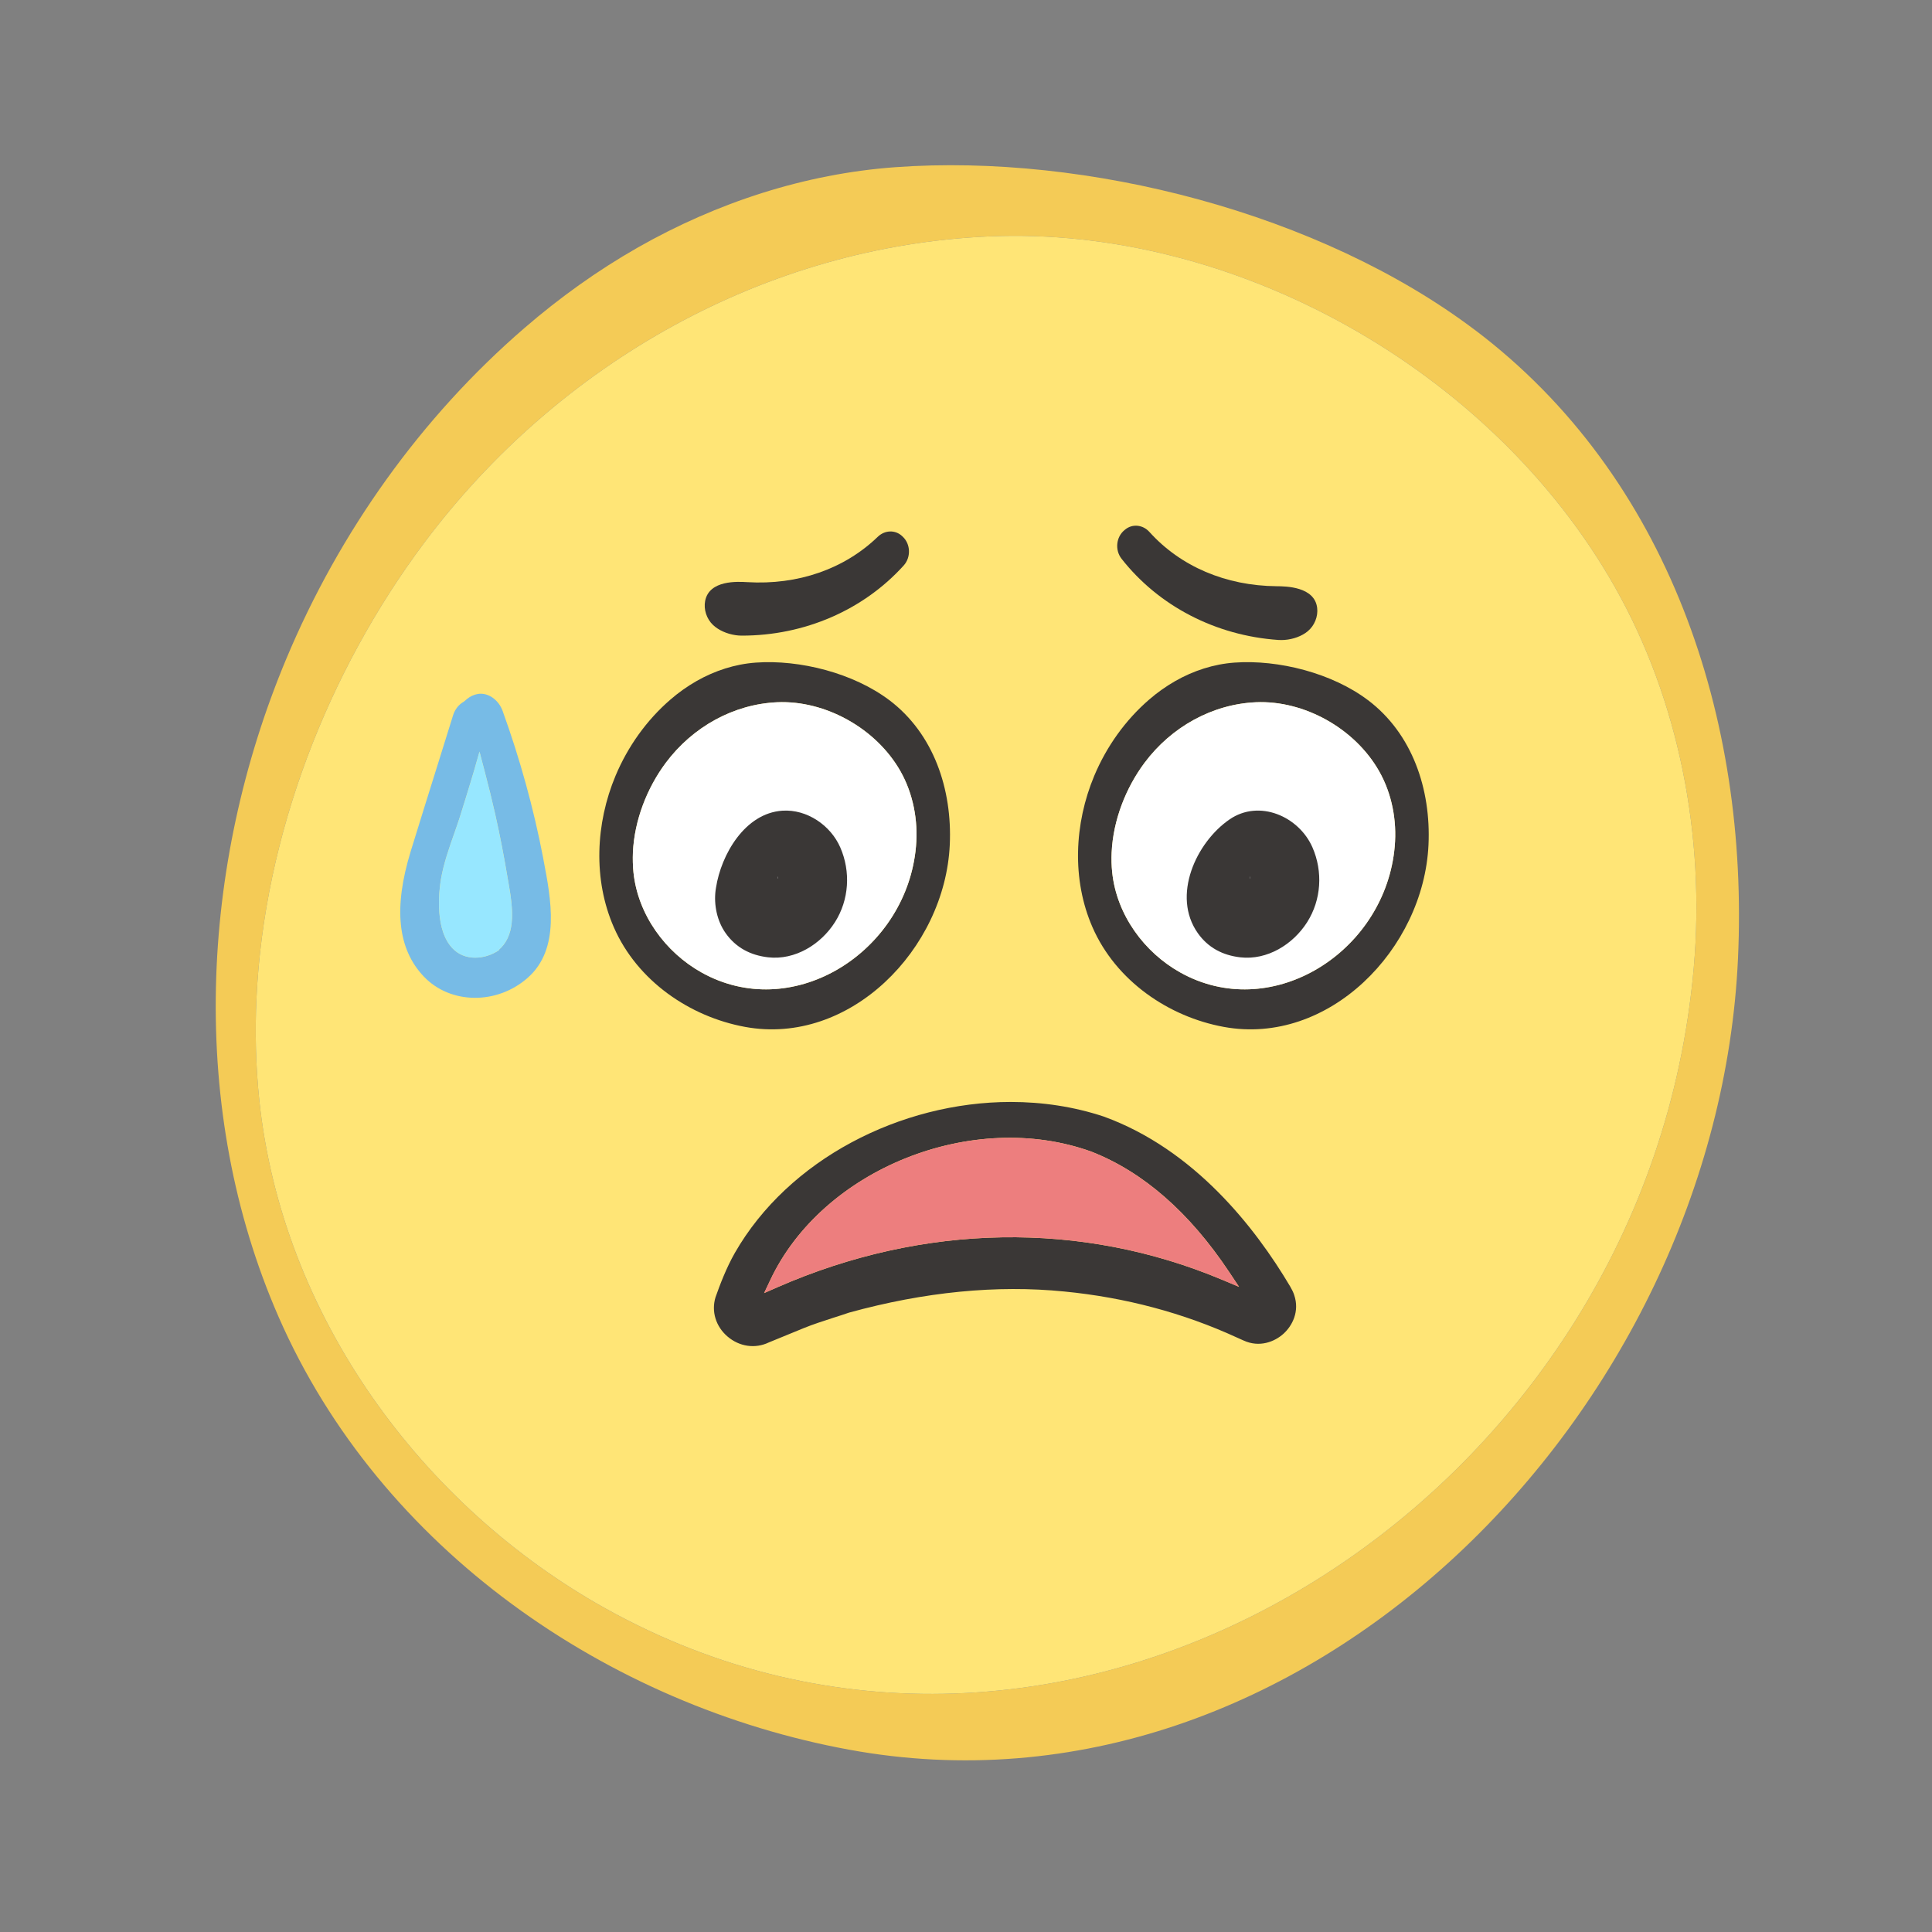 <?xml version="1.0" encoding="UTF-8"?><svg id="Layer_1" xmlns="http://www.w3.org/2000/svg" viewBox="0 0 1080 1080"><rect x="0" y="0" width="1080" height="1080" fill="#808080" stroke="none"/><path d="m824.65,184.59c-86.6-65.46-216.96-98.9-324.18-91.13-50.51,3.68-99.66,19.72-143.98,44.93-22.43,12.79-43.6,27.95-63.26,44.93-57.69,49.78-103.4,113.83-133.19,184.96-48.49,115.76-54.97,251.94-4.31,367.85,56.96,130.23,184.63,217.32,318.91,241.95,254.2,46.71,485.33-188.67,496.91-442.33,6.15-134.58-38.93-269.58-146.88-351.17Zm122.18,356.42c-.84,9.41-1.96,18.82-3.38,28.16-42.73,282.51-352.35,470.67-604.92,330-102.52-57.08-181.07-163.55-193.62-284.56-1.93-18.7-2.41-37.57-1.54-56.45,4.25-91.49,40.07-182.88,93.57-254.47,75.93-101.5,191.75-166.12,316.01-171.55,136.21-5.94,280.46,73.7,349.64,195.76,36.12,63.72,50.66,139.67,44.24,213.1Z" fill="#f4cb56"/><path d="m946.83,541.01c-.84,9.41-1.96,18.82-3.38,28.16-42.73,282.51-352.35,470.67-604.92,330-102.52-57.08-181.07-163.55-193.62-284.56-1.93-18.7-2.41-37.57-1.54-56.45,4.25-91.49,40.07-182.88,93.57-254.47,75.93-101.5,191.75-166.12,316.01-171.55,136.21-5.94,280.46,73.7,349.64,195.76,36.12,63.72,50.66,139.67,44.24,213.1Z" fill="#ffe576"/><path d="m411.08,355.05c1.17.17,2.36.27,3.53.27,35.05.03,68.05-14.27,90.57-39.22,4.11-4.55,3.88-11.9-.5-16.05l-.38-.36c-3.8-3.6-9.65-3.44-13.61.37-18.72,18.06-44.65,27.07-73.01,25.36-5.25-.31-21.22-1.27-23.5,10.5-.92,4.76.81,10.04,4.41,13.45,3.05,2.89,7.71,4.97,12.49,5.67Z" fill="#3a3736"/><path d="m714.59,357.74c1.17.08,2.35.07,3.54-.02,4.82-.37,9.6-2.12,12.85-4.8,3.83-3.15,5.91-8.3,5.32-13.12-1.45-11.9-17.46-12.06-22.71-12.1-28.41-.26-53.65-11.04-71.07-30.35-3.68-4.08-9.52-4.65-13.56-1.32l-.41.34c-4.66,3.83-5.39,11.15-1.6,15.97,20.73,26.45,52.67,42.99,87.64,45.4Z" fill="#3a3736"/><path d="m302.65,575.43c-.88-1.04-.67-.61,0,0h0Z" fill="#f4cb56"/><path d="m303.8,480.58l-.24-1.33c-5.28-27.44-12.88-54.97-22.58-81.81-.93-2.62-2.62-5.04-4.74-6.78-2.14-1.75-4.73-2.86-7.51-2.86-1.06,0-2.17.18-3.29.54-1.99.63-3.92,1.84-5.58,3.44l-.6.45c-2.86,1.66-4.91,4.25-5.97,7.57-2.62,8.44-5.28,16.89-7.9,25.33-5.28,16.89-10.58,33.77-15.77,50.66-9.77,31.81-7.36,54.76,7.36,70.17,14.84,15.53,40.86,15.8,58.02.63,18.39-16.22,13.06-43.84,8.8-66.01Zm-17.76,35.22c-.66,6.57-3.08,11.64-7.18,15.14l.12.18c-4.01,2.74-8.78,4.22-13.27,4.22-.6,0-1.18,0-1.75-.06-5.13-.45-9.32-2.74-12.42-6.81-8.89-11.55-5.73-32.93-5.01-37.12,1.51-8.74,4.46-17.13,7.33-25.24,1.39-4.01,2.87-8.17,4.1-12.27l1.96-6.3c1.87-6.09,4.4-14.29,5.1-16.77l3.02-10.61,2.8,10.67c2.38,9.05,4.34,16.98,5.97,24.27,2.62,11.67,4.95,23.67,6.94,35.61l.48,2.74c1.15,6.6,2.56,14.81,1.81,22.34Z" fill="#77bbe6"/><path d="m286.04,515.8c-.66,6.57-3.08,11.64-7.18,15.14l.12.18c-4.01,2.74-8.78,4.22-13.27,4.22-.6,0-1.18,0-1.75-.06-5.13-.45-9.32-2.74-12.42-6.81-8.89-11.55-5.73-32.93-5.01-37.12,1.51-8.74,4.46-17.13,7.33-25.24,1.39-4.01,2.87-8.17,4.1-12.27l1.96-6.3c1.87-6.09,4.4-14.29,5.1-16.77l3.02-10.61,2.8,10.67c2.38,9.05,4.34,16.98,5.97,24.27,2.62,11.67,4.95,23.67,6.94,35.61l.48,2.74c1.15,6.6,2.56,14.81,1.81,22.34Z" fill="#97e7ff"/><path d="m723.47,723.89l-.03-.03c-.42-1.36-1.27-3.08-2.2-4.67-19.69-33.23-53.76-76.68-104.21-95.02-16.73-5.55-34.31-8.17-51.98-8.17-61.76,0-124.38,32.23-154.24,84.34-4.82,8.41-8.5,18.21-10.83,24.82-2.41,7.87.12,16.31,6.66,21.92,6.66,5.73,15.53,7,23.13,3.35l19.78-8.11c4.89-1.99,10.61-3.83,16.16-5.64,3.14-1,6.18-1.96,8.95-2.93,42.13-11.61,82.56-15.56,120.31-11.79,34.07,3.32,66.55,11.97,96.52,25.75.75.36,2.96,1.33,3.65,1.63,8.9,4.1,17.37.72,22.34-3.77,4.94-4.49,9.11-12.51,5.97-21.68Zm-40.07-8.41c-78.76-33.17-167.17-31.69-248.89,4.13l-7.36,3.23,3.44-7.27c29.25-62.15,113.14-95.71,179.48-71.8,28.92,11.31,54.82,33.92,77.01,67.24l5.55,8.35-9.23-3.89Z" fill="#3a3736"/><path d="m692.62,719.37l-9.23-3.89c-78.76-33.17-167.17-31.69-248.89,4.13l-7.36,3.23,3.44-7.27c29.25-62.15,113.14-95.71,179.48-71.8,28.92,11.31,54.82,33.92,77.01,67.24l5.55,8.35Z" fill="#ed7e7e"/><path d="m497.12,391.39c-19.96-15.08-49.96-22.77-74.63-20.99-11.64.84-22.95,4.52-33.17,10.34-5.16,2.96-10.04,6.42-14.56,10.34-13.27,11.46-23.79,26.2-30.67,42.58-11.16,26.66-12.63,58.02-.96,84.67,13.09,30,42.49,50.06,73.39,55.72,58.53,10.73,111.75-43.45,114.41-101.83,1.42-31-8.96-62.06-33.8-80.84Zm14.93,81.72c-.15,1.87-.36,3.71-.66,5.55-8.41,55.63-69.38,92.72-119.14,65.01-20.2-11.25-35.67-32.23-38.14-56.06-.36-3.68-.45-7.42-.3-11.13.84-18,7.9-36.03,18.42-50.12,14.96-19.99,37.78-32.72,62.27-33.8,26.81-1.15,55.24,14.53,68.87,38.57,7.09,12.54,9.95,27.5,8.68,41.97Z" fill="#3a3736"/><path d="m512.04,473.11c-.15,1.87-.36,3.71-.66,5.55-8.41,55.63-69.38,92.72-119.14,65.01-20.2-11.25-35.67-32.23-38.14-56.06-.36-3.68-.45-7.42-.3-11.13.84-18,7.9-36.03,18.42-50.12,14.96-19.99,37.78-32.72,62.27-33.8,26.81-1.15,55.24,14.53,68.87,38.57,7.09,12.54,9.95,27.5,8.68,41.97Z" fill="#fff"/><path d="m764.7,391.39c-19.93-15.08-49.94-22.77-74.63-20.99-11.61.84-22.95,4.52-33.14,10.34-5.16,2.96-10.04,6.42-14.56,10.34-13.27,11.46-23.79,26.2-30.67,42.58-11.16,26.66-12.66,58.02-.99,84.67,13.12,30,42.52,50.06,73.42,55.72,58.53,10.73,111.72-43.45,114.41-101.83,1.42-31-8.99-62.06-33.83-80.84Zm14.96,81.72c-.15,1.87-.39,3.71-.66,5.55-8.41,55.63-69.38,92.72-119.14,65.01-20.2-11.25-35.67-32.23-38.14-56.06-.39-3.68-.48-7.42-.3-11.13.84-18,7.9-36.03,18.42-50.12,14.96-19.99,37.78-32.72,62.24-33.8,26.84-1.15,55.24,14.53,68.87,38.57,7.12,12.54,9.98,27.5,8.71,41.97Z" fill="#3a3736"/><path d="m779.66,473.11c-.15,1.87-.39,3.71-.66,5.55-8.41,55.63-69.38,92.72-119.14,65.01-20.2-11.25-35.67-32.23-38.14-56.06-.39-3.68-.48-7.42-.3-11.13.84-18,7.9-36.03,18.42-50.12,14.96-19.99,37.78-32.72,62.24-33.8,26.84-1.15,55.24,14.53,68.87,38.57,7.12,12.54,9.98,27.5,8.71,41.97Z" fill="#fff"/><path d="m466.74,515.51c7.96-12.53,8.86-28.3,2.99-41.77-5.39-12.38-18.64-21.45-32.34-20.56-21.07,1.37-34.28,24.68-37.13,42.96-.09.57-.19,1.13-.26,1.69-1,8.1.86,17.04,5.6,23.76,5.77,8.18,13.94,12.42,23.76,13.55,15.09,1.73,29.5-7.23,37.38-19.64Zm-32.43-23.28s.01,0,.02,0c0,.02,0,.02-.01.04,0-.01,0-.03,0-.04Zm.4-1.24c-.02.08-.05.15-.07.22,0,.01-.01.02-.02.03-.04-.17,0-.61.27-1.35,0,.08,0,.16,0,.23-.05.3-.1.6-.17.86Z" fill="#3a3736"/><path d="m687.34,458.05c-18.79,12.9-32.43,42.77-17.78,63.55,5.77,8.18,13.94,12.42,23.76,13.55,15.09,1.73,29.5-7.23,37.38-19.64,7.96-12.53,8.86-28.3,2.99-41.77-7.57-17.37-29.74-27.09-46.35-15.69Zm10.93,34.18s.01,0,.02,0c0,.02,0,.02-.01.04,0-.01,0-.03,0-.04Zm.4-1.24c-.02.08-.05.15-.07.22,0,.01-.01.02-.02.03-.04-.17.01-.61.27-1.35,0,.08,0,.16,0,.23-.06.3-.1.6-.18.86Z" fill="#3a3736"/></svg>